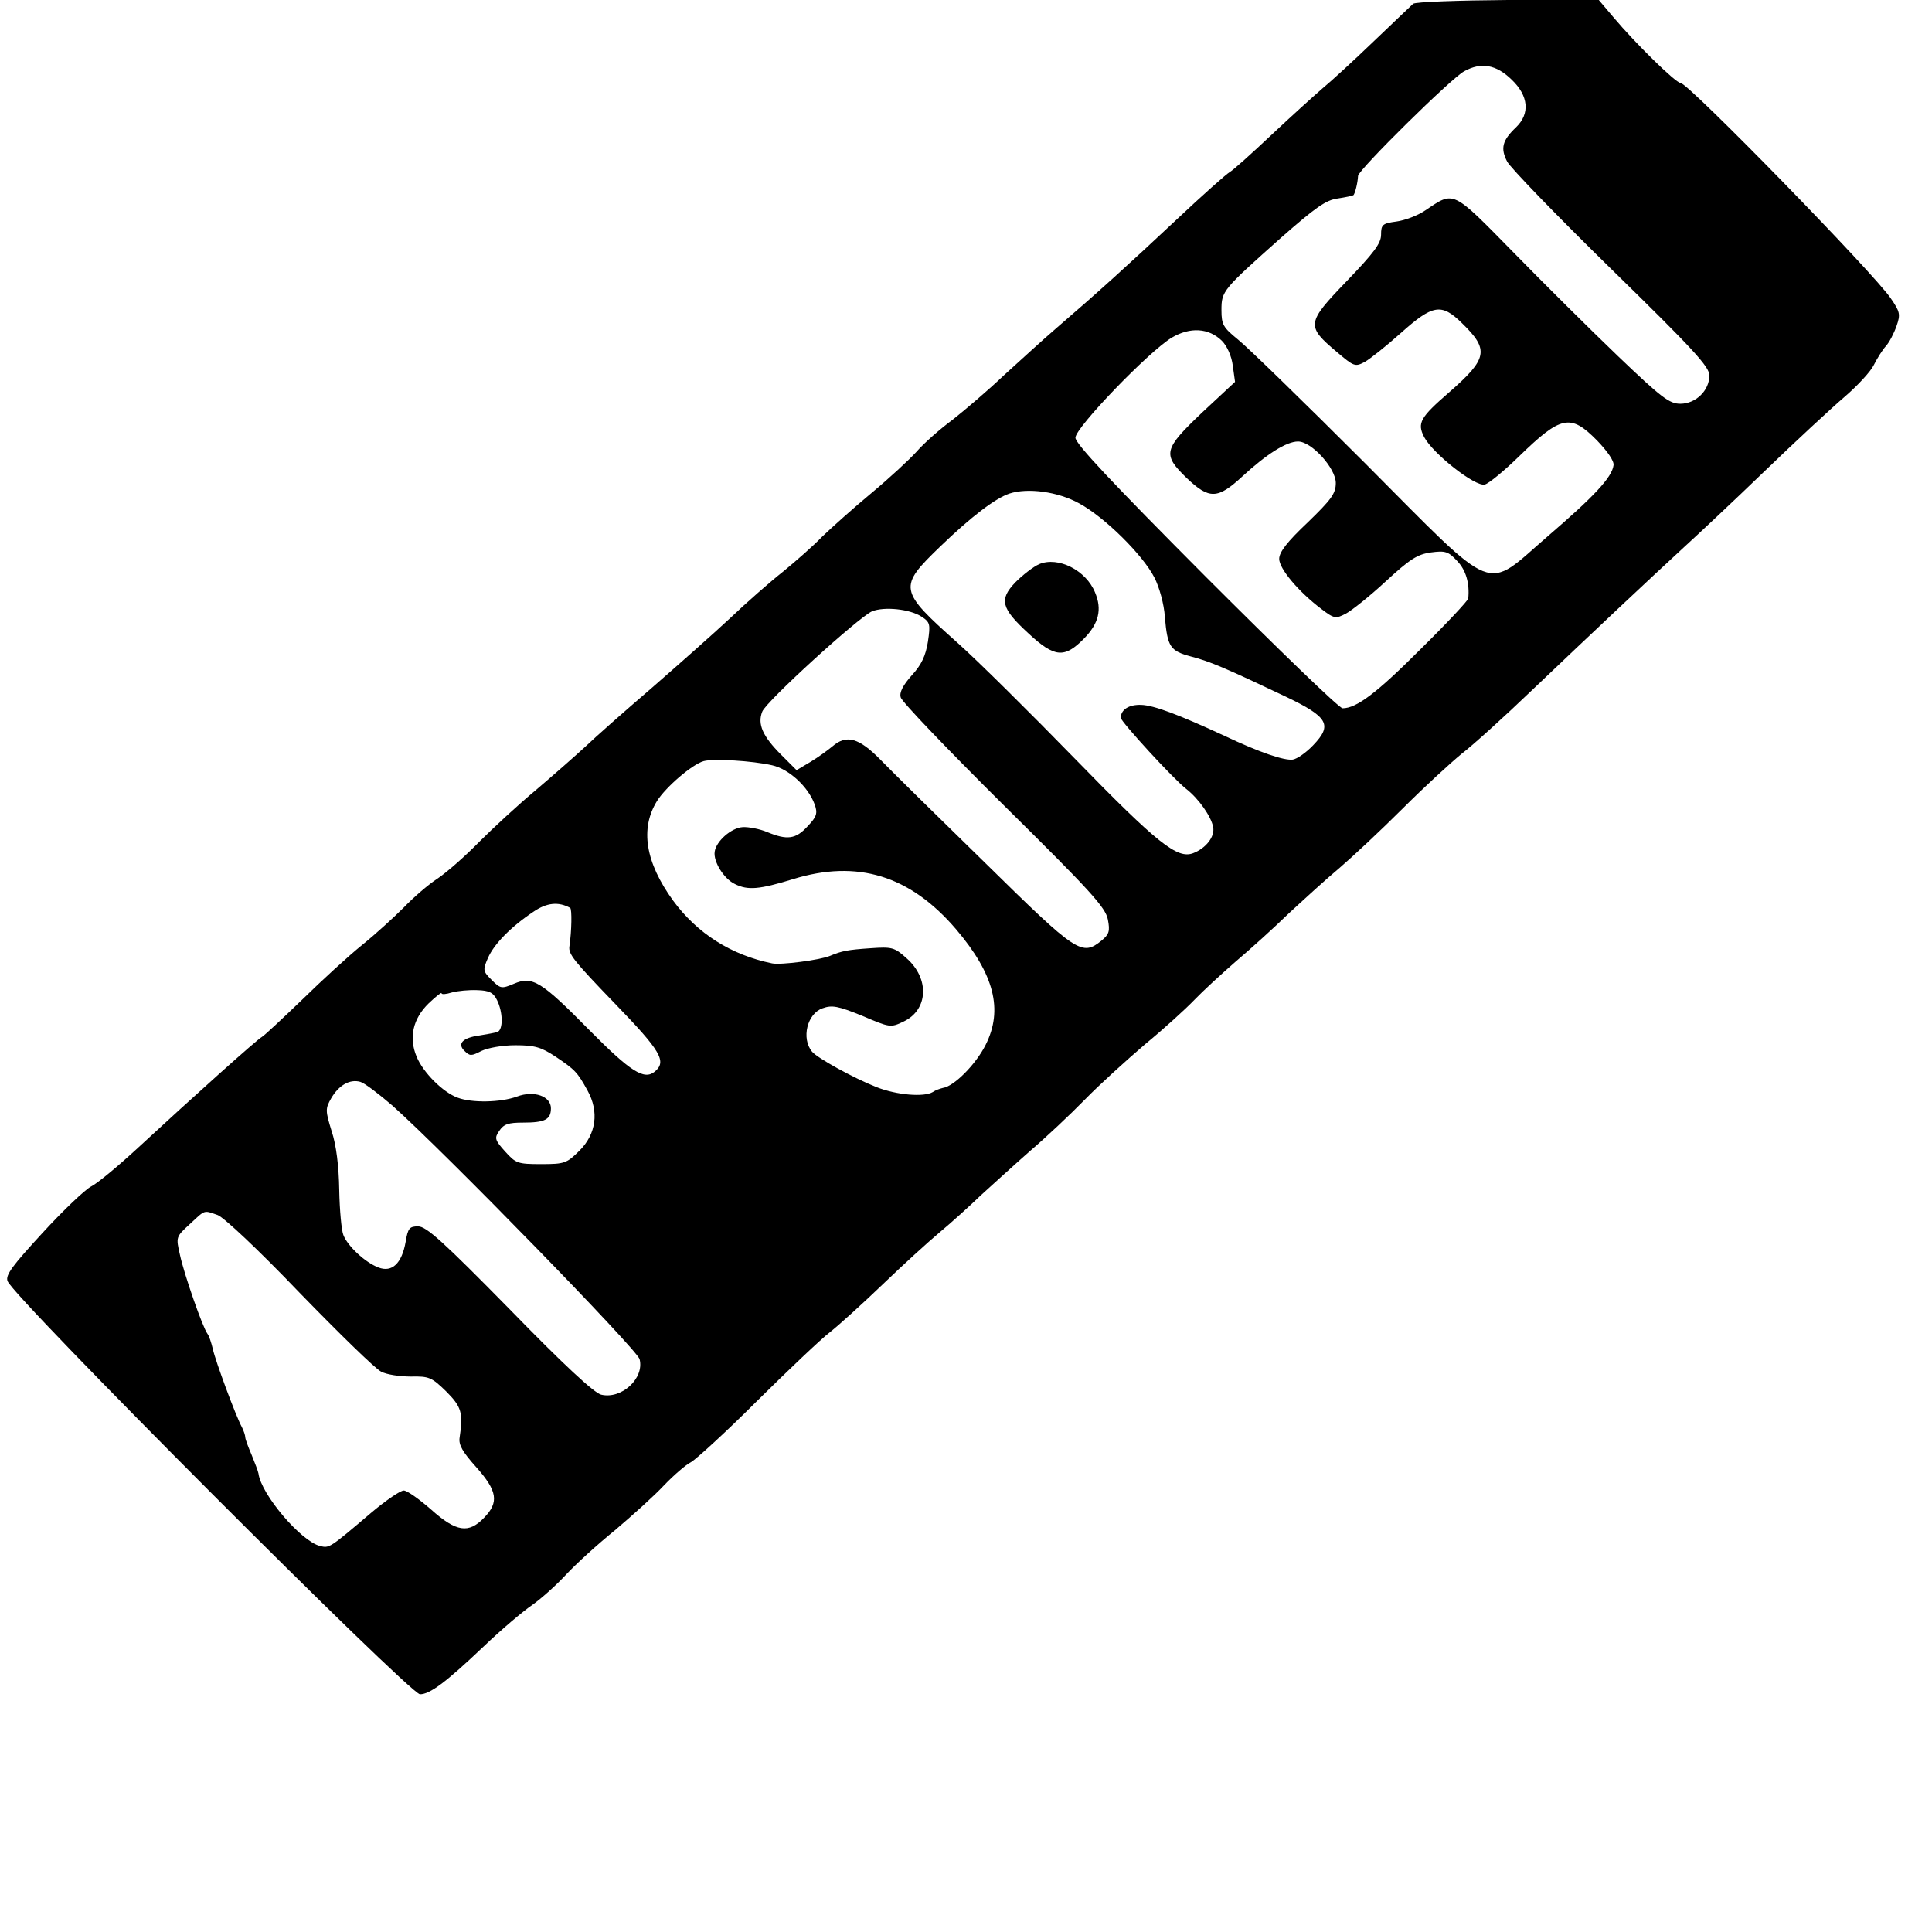 <?xml version="1.0" standalone="no"?>
<!DOCTYPE svg PUBLIC "-//W3C//DTD SVG 20010904//EN"
 "http://www.w3.org/TR/2001/REC-SVG-20010904/DTD/svg10.dtd">
<svg version="1.0" xmlns="http://www.w3.org/2000/svg"
 width="512pt" height="512pt" viewBox="0 0 512 512"
 preserveAspectRatio="xMidYMid meet">
<g transform="translate(0,512) scale(0.1,-0.1)"
fill="#000000" stroke="none">
<path d="M3745 5110 c-5 -5 -53 -50 -105 -100 -52 -50 -113 -106 -135 -124
-22 -19 -83 -74 -135 -123 -52 -49 -102 -94 -111 -99 -9 -5 -72 -61 -140 -125
-130 -122 -213 -197 -320 -289 -35 -30 -97 -87 -139 -125 -41 -39 -102 -91
-135 -117 -34 -25 -77 -63 -96 -85 -19 -21 -73 -71 -120 -110 -47 -39 -105
-91 -130 -115 -24 -25 -71 -66 -104 -93 -33 -26 -97 -82 -141 -124 -45 -42
-139 -125 -209 -186 -70 -60 -148 -129 -173 -153 -25 -23 -84 -75 -131 -115
-47 -39 -115 -102 -151 -138 -36 -37 -85 -80 -110 -97 -25 -16 -65 -51 -90
-77 -25 -25 -74 -70 -110 -99 -36 -29 -107 -94 -159 -145 -52 -50 -100 -95
-107 -99 -13 -7 -176 -153 -334 -299 -49 -45 -102 -89 -118 -97 -16 -8 -74
-63 -129 -123 -80 -87 -99 -112 -93 -128 16 -44 1065 -1094 1093 -1095 26 0
68 31 168 126 47 45 106 95 130 111 24 17 64 53 89 80 25 27 83 80 130 118 46
39 105 92 130 119 25 26 57 54 71 61 14 8 93 80 175 162 82 81 169 164 194
183 24 19 87 76 139 126 53 51 121 113 151 138 30 25 80 70 110 99 31 28 89
81 130 117 41 35 107 97 145 136 39 40 111 105 160 147 50 41 108 94 130 117
22 23 72 69 110 102 39 33 102 90 140 127 39 36 99 91 135 121 35 30 111 101
168 158 57 57 127 121 155 144 29 22 113 98 187 169 153 146 317 300 404 380
33 30 128 119 211 199 83 80 179 169 213 198 35 30 70 68 78 85 9 18 23 40 32
50 9 10 21 33 28 53 11 31 9 38 -15 73 -44 66 -537 571 -557 571 -13 0 -120
105 -178 174 l-39 46 -241 0 c-132 -1 -245 -5 -251 -10z m261 -201 c45 -43 49
-90 12 -126 -37 -35 -42 -56 -24 -91 8 -16 132 -144 275 -284 220 -215 261
-260 261 -283 0 -40 -36 -75 -77 -75 -29 0 -50 16 -166 127 -73 70 -198 194
-278 276 -162 165 -155 161 -231 110 -20 -14 -55 -27 -77 -30 -37 -5 -41 -8
-41 -35 0 -23 -19 -48 -92 -124 -106 -110 -107 -118 -25 -187 45 -38 48 -40
74 -26 14 8 57 42 96 77 84 75 107 79 161 26 73 -71 69 -94 -34 -184 -76 -66
-85 -81 -66 -118 23 -44 136 -133 161 -126 11 3 52 37 90 74 112 109 137 114
207 43 28 -29 46 -55 44 -66 -4 -32 -52 -83 -173 -187 -172 -148 -129 -165
-486 193 -161 161 -312 308 -336 327 -39 32 -44 39 -44 78 0 51 3 54 159 193
90 79 118 99 149 103 20 3 39 7 42 9 4 5 11 31 12 51 2 17 246 258 281 277 45
25 85 18 126 -22z m-768 -692 c14 -14 26 -41 29 -66 l6 -43 -87 -81 c-103 -98
-106 -111 -41 -174 60 -57 82 -56 148 5 63 58 116 92 147 92 36 0 100 -71 100
-110 0 -28 -12 -44 -75 -105 -53 -50 -75 -78 -75 -96 0 -26 51 -87 112 -133
34 -26 38 -26 65 -12 15 8 63 46 105 85 64 59 84 72 120 77 38 5 46 3 70 -23
23 -24 33 -59 29 -99 -1 -6 -57 -66 -126 -134 -117 -117 -170 -157 -207 -157
-9 0 -171 157 -362 348 -250 251 -346 353 -346 369 0 27 194 228 255 265 49
29 98 26 133 -8z m-378 -431 c68 -37 168 -136 199 -196 13 -25 26 -71 28 -105
7 -80 14 -90 70 -105 50 -13 92 -31 250 -106 113 -54 125 -75 73 -129 -18 -19
-42 -36 -54 -38 -23 -3 -88 19 -181 63 -121 56 -187 81 -221 82 -32 1 -53 -12
-54 -34 0 -10 140 -163 174 -189 33 -26 66 -73 71 -101 5 -25 -19 -56 -53 -69
-42 -16 -94 25 -313 250 -118 121 -258 260 -312 308 -156 139 -157 147 -45
255 82 79 145 127 183 140 49 16 129 5 185 -26z m-418 -300 c23 -15 24 -20 17
-67 -6 -37 -17 -61 -43 -89 -23 -26 -33 -45 -29 -58 2 -11 126 -140 273 -286
230 -227 270 -271 276 -303 6 -31 3 -39 -16 -55 -53 -43 -65 -35 -308 204
-125 122 -250 245 -279 275 -57 58 -90 67 -127 35 -12 -10 -38 -29 -58 -41
l-37 -22 -41 41 c-49 49 -63 81 -50 114 10 27 255 250 291 266 33 13 100 6
131 -14z m-396 -394 c45 -10 96 -57 113 -104 8 -23 6 -32 -19 -58 -31 -34 -54
-37 -107 -15 -19 8 -49 14 -65 13 -30 -2 -70 -37 -74 -65 -4 -26 24 -72 54
-86 34 -17 65 -14 153 13 171 53 311 10 433 -133 101 -119 125 -213 78 -306
-26 -52 -84 -110 -113 -114 -8 -2 -20 -6 -27 -11 -23 -14 -96 -8 -149 13 -61
24 -157 77 -171 94 -29 35 -13 101 28 115 25 9 41 6 105 -20 73 -31 75 -32
110 -15 65 31 69 114 7 168 -32 29 -39 30 -96 26 -59 -4 -75 -7 -106 -20 -25
-11 -132 -25 -154 -20 -108 22 -198 79 -262 166 -74 102 -88 191 -43 264 23
37 94 98 124 106 26 7 128 1 181 -11z m-535 -378 c5 -3 4 -62 -2 -102 -3 -20
10 -37 121 -152 121 -125 138 -153 105 -180 -28 -23 -64 0 -172 109 -129 131
-152 145 -201 124 -33 -14 -36 -13 -59 10 -23 23 -24 26 -10 58 16 37 61 83
121 123 35 24 66 27 97 10z m-194 -244 c16 -32 17 -79 1 -85 -7 -2 -28 -6 -47
-9 -45 -6 -60 -22 -40 -41 14 -14 18 -14 45 0 17 8 55 15 90 15 51 0 68 -5
106 -30 52 -35 58 -41 85 -90 31 -56 23 -115 -21 -159 -34 -34 -40 -36 -102
-36 -62 0 -67 2 -95 33 -28 31 -29 36 -16 55 12 18 24 22 63 22 58 0 74 8 74
38 0 32 -45 48 -90 31 -44 -16 -120 -17 -157 -3 -39 14 -92 67 -109 109 -21
50 -10 100 32 141 19 18 34 30 34 27 0 -4 12 -3 28 2 15 4 45 7 67 6 31 -1 42
-6 52 -26z m-277 -280 c137 -122 649 -647 655 -672 13 -51 -48 -107 -102 -94
-19 5 -99 79 -243 227 -175 178 -220 219 -242 219 -23 0 -27 -5 -33 -41 -10
-57 -36 -82 -72 -68 -35 13 -82 57 -93 86 -5 12 -10 66 -11 120 -1 63 -8 119
-20 155 -17 55 -17 60 -1 88 20 34 49 51 77 43 11 -3 49 -32 85 -63z m-463
-290 c17 -7 105 -89 217 -206 104 -107 200 -201 216 -209 15 -8 50 -13 79 -13
48 1 55 -2 93 -39 41 -41 46 -57 36 -123 -3 -19 8 -38 44 -78 56 -63 61 -93
21 -134 -41 -43 -74 -38 -141 22 -31 27 -63 50 -72 50 -9 0 -47 -26 -84 -57
-114 -97 -113 -96 -138 -90 -51 13 -156 137 -163 192 -1 6 -9 27 -18 49 -9 21
-17 42 -17 47 0 5 -4 17 -9 27 -16 29 -70 175 -77 207 -4 17 -10 35 -14 40
-13 17 -62 158 -73 209 -11 48 -11 48 26 82 42 39 36 37 74 24z"/>
<path d="M2754 3625 c-16 -7 -44 -29 -63 -48 -44 -46 -38 -69 35 -136 69 -64
95 -66 147 -13 39 40 48 77 29 122 -24 59 -98 96 -148 75z"/>
</g>
</svg>
